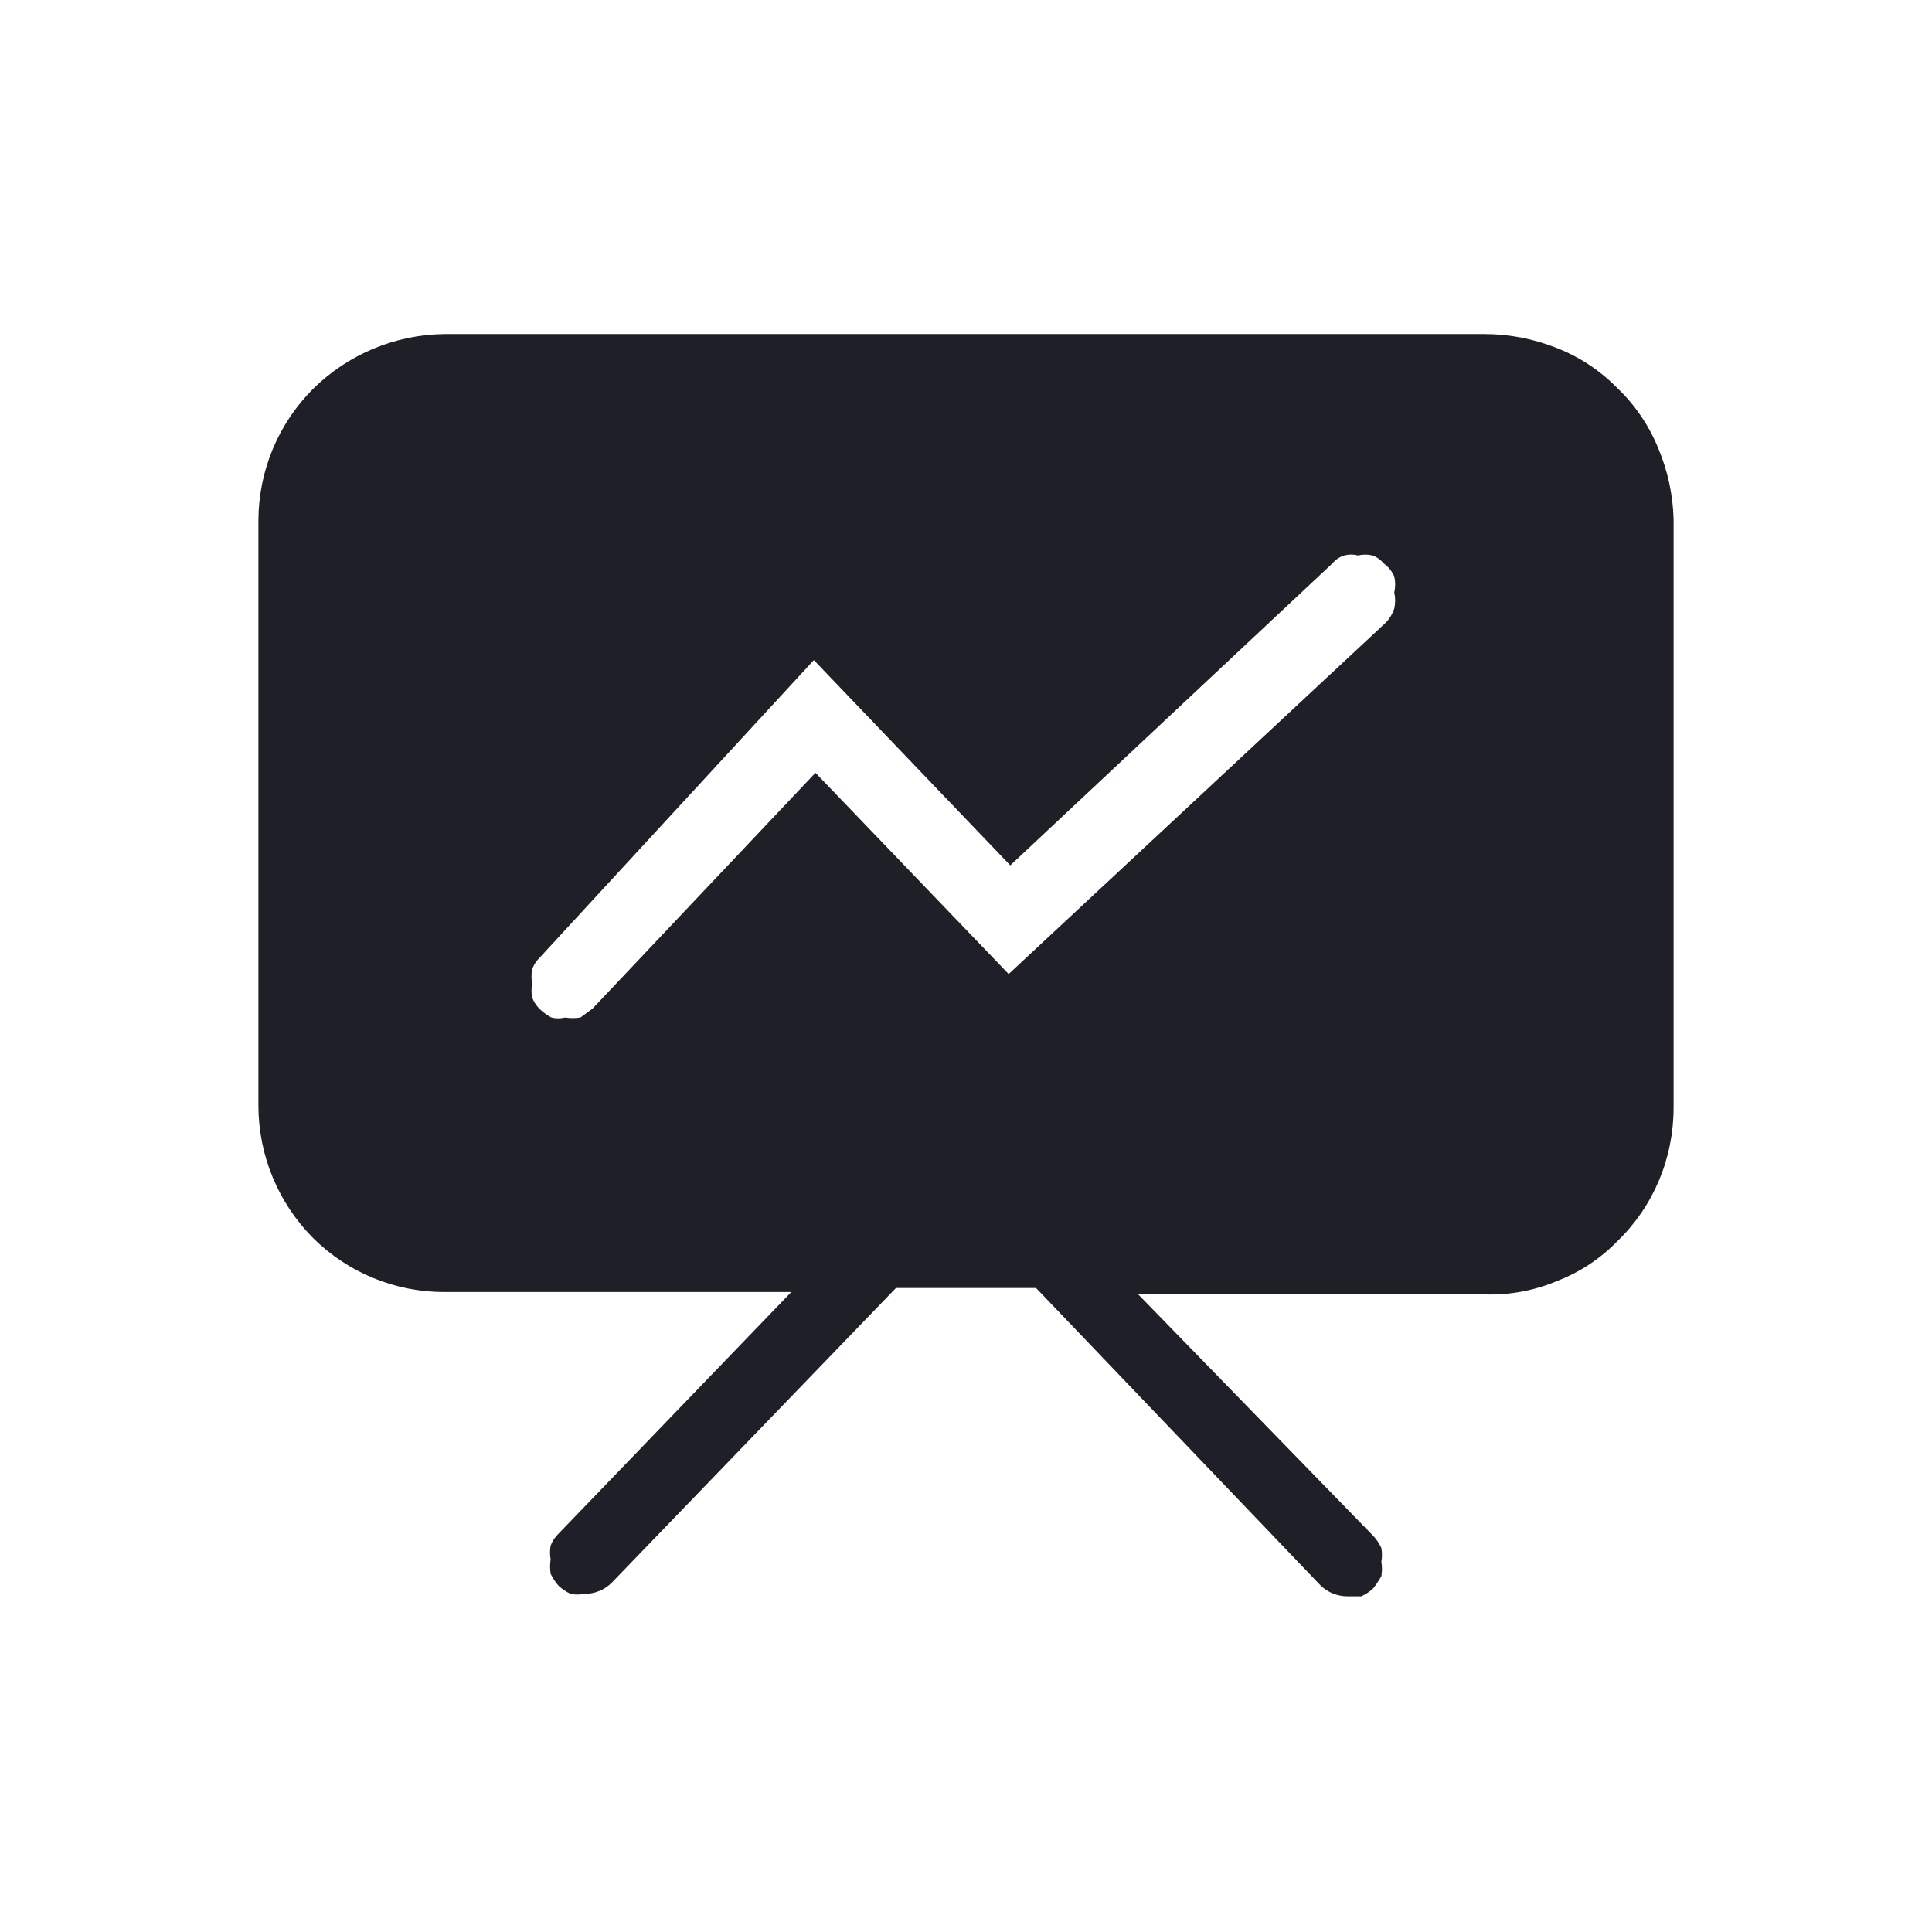 <?xml version="1.0" encoding="UTF-8"?>
<svg width="24px" height="24px" viewBox="0 0 24 24" version="1.1" xmlns="http://www.w3.org/2000/svg" xmlns:xlink="http://www.w3.org/1999/xlink">
    <title>Icon/Presentation/Fill</title>
    <g id="Icon/Presentation/Fill" stroke="none" strokeWidth="1" fill="none" fillRule="evenodd">
        <rect id="Rectangle" x="0" y="0" width="24" height="24"></rect>
        <path d="M18.44,4.15 L5.52,4.15 C4.909,4.157 4.325,4.401 3.89,4.83 C3.457,5.262 3.213,5.848 3.21,6.46 L3.21,13.74 C3.212,14.355 3.457,14.944 3.89,15.38 C4.323,15.81 4.909,16.051 5.52,16.05 L9.83,16.05 L6.94,19.05 C6.896,19.092 6.861,19.143 6.84,19.2 C6.83,19.256 6.83,19.314 6.84,19.37 C6.831,19.43 6.831,19.49 6.84,19.55 C6.866,19.604 6.9,19.655 6.94,19.7 C6.984,19.741 7.035,19.775 7.09,19.8 C7.146,19.81 7.204,19.81 7.26,19.8 C7.387,19.8 7.51,19.75 7.6,19.66 L11.13,16 L12.87,16 L16.4,19.69 C16.49,19.78 16.613,19.83 16.74,19.83 L16.91,19.83 C16.965,19.805 17.016,19.771 17.06,19.73 C17.097,19.682 17.13,19.632 17.16,19.58 C17.17,19.52 17.17,19.46 17.16,19.4 C17.17,19.344 17.17,19.286 17.16,19.23 C17.135,19.175 17.101,19.124 17.06,19.08 L14.14,16.08 L18.45,16.08 C18.759,16.089 19.066,16.031 19.35,15.91 C19.633,15.8 19.889,15.629 20.1,15.41 C20.319,15.197 20.492,14.942 20.61,14.66 C20.729,14.375 20.79,14.069 20.79,13.76 L20.79,6.45 C20.782,6.147 20.717,5.849 20.6,5.57 C20.485,5.287 20.311,5.031 20.09,4.82 C19.875,4.601 19.616,4.43 19.33,4.32 C19.047,4.208 18.745,4.15 18.44,4.15 Z M17.22,7.73 L12.53,12.1 L10.13,9.6 L7.36,12.53 L7.21,12.64 C7.147,12.65 7.083,12.65 7.02,12.64 C6.964,12.654 6.906,12.654 6.85,12.64 C6.799,12.612 6.752,12.579 6.71,12.54 C6.666,12.498 6.631,12.447 6.61,12.39 C6.6,12.334 6.6,12.276 6.61,12.22 C6.6,12.16 6.6,12.1 6.61,12.04 C6.631,11.983 6.666,11.932 6.71,11.89 L10.11,8.2 L12.55,10.75 L16.55,7 C16.589,6.953 16.641,6.918 16.7,6.9 C16.756,6.885 16.814,6.885 16.87,6.9 C16.929,6.886 16.991,6.886 17.05,6.9 C17.105,6.92 17.153,6.955 17.19,7 C17.247,7.041 17.291,7.096 17.32,7.16 C17.335,7.226 17.335,7.294 17.32,7.36 C17.335,7.426 17.335,7.494 17.32,7.56 C17.299,7.623 17.265,7.681 17.22,7.73 Z" id="Shape" fill="#1F1F27"></path>
    </g>
</svg>